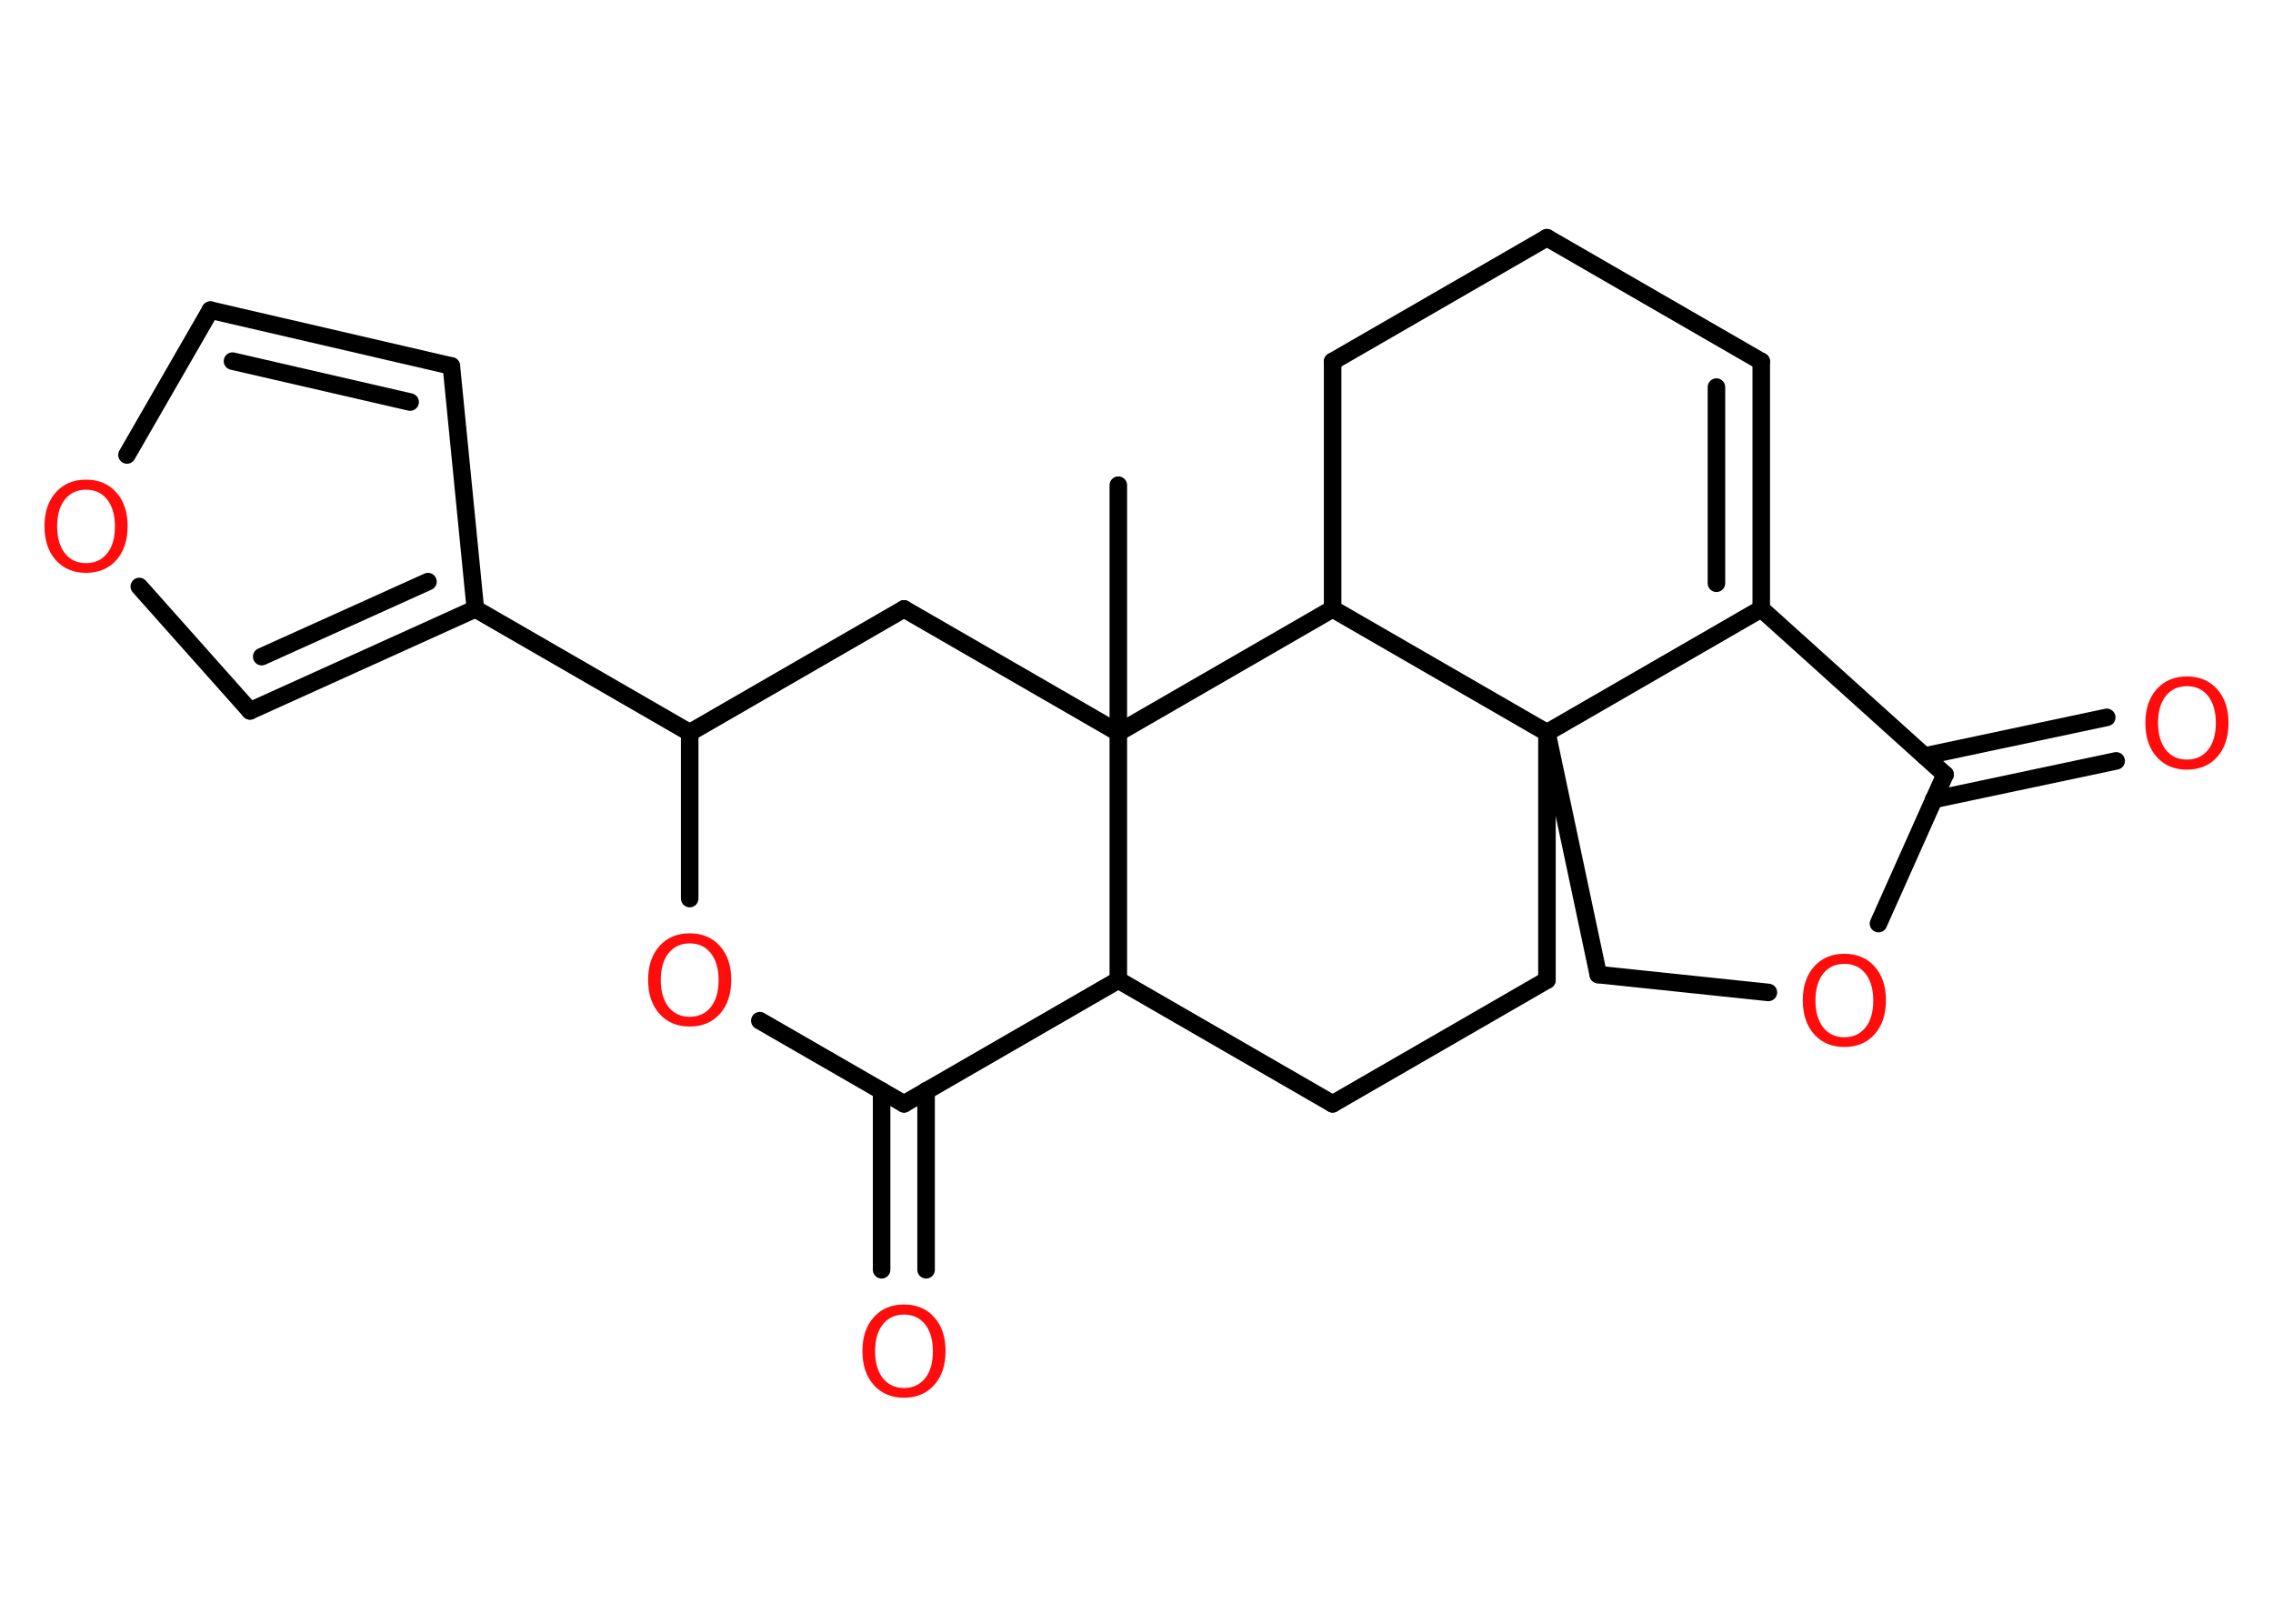 <?xml version='1.0' encoding='UTF-8'?>
<!DOCTYPE svg PUBLIC "-//W3C//DTD SVG 1.1//EN" "http://www.w3.org/Graphics/SVG/1.1/DTD/svg11.dtd">
<svg version='1.2' xmlns='http://www.w3.org/2000/svg' xmlns:xlink='http://www.w3.org/1999/xlink' width='70.0mm' height='50.0mm' viewBox='0 0 70.0 50.0'>
  <desc>Generated by the Chemistry Development Kit (http://github.com/cdk)</desc>
  <g stroke-linecap='round' stroke-linejoin='round' stroke='#000000' stroke-width='.54' fill='#FF0D0D'>
    <rect x='.0' y='.0' width='70.0' height='50.0' fill='#FFFFFF' stroke='none'/>
    <g id='mol1' class='mol'>
      <line id='mol1bnd1' class='bond' x1='34.44' y1='14.94' x2='34.44' y2='22.56'/>
      <line id='mol1bnd2' class='bond' x1='34.44' y1='22.56' x2='27.84' y2='18.75'/>
      <line id='mol1bnd3' class='bond' x1='27.84' y1='18.75' x2='21.24' y2='22.56'/>
      <line id='mol1bnd4' class='bond' x1='21.24' y1='22.56' x2='14.64' y2='18.75'/>
      <line id='mol1bnd5' class='bond' x1='14.64' y1='18.75' x2='13.9' y2='11.27'/>
      <g id='mol1bnd6' class='bond'>
        <line x1='13.9' y1='11.27' x2='6.48' y2='9.55'/>
        <line x1='12.63' y1='12.38' x2='7.16' y2='11.12'/>
      </g>
      <line id='mol1bnd7' class='bond' x1='6.48' y1='9.55' x2='3.91' y2='14.01'/>
      <line id='mol1bnd8' class='bond' x1='4.29' y1='18.06' x2='7.7' y2='21.89'/>
      <g id='mol1bnd9' class='bond'>
        <line x1='7.7' y1='21.89' x2='14.64' y2='18.75'/>
        <line x1='8.06' y1='20.22' x2='13.18' y2='17.91'/>
      </g>
      <line id='mol1bnd10' class='bond' x1='21.24' y1='22.56' x2='21.24' y2='27.67'/>
      <line id='mol1bnd11' class='bond' x1='23.4' y1='31.43' x2='27.84' y2='33.99'/>
      <g id='mol1bnd12' class='bond'>
        <line x1='28.52' y1='33.59' x2='28.52' y2='39.1'/>
        <line x1='27.15' y1='33.59' x2='27.15' y2='39.1'/>
      </g>
      <line id='mol1bnd13' class='bond' x1='27.84' y1='33.99' x2='34.44' y2='30.18'/>
      <line id='mol1bnd14' class='bond' x1='34.44' y1='22.56' x2='34.44' y2='30.18'/>
      <line id='mol1bnd15' class='bond' x1='34.44' y1='30.18' x2='41.04' y2='33.99'/>
      <line id='mol1bnd16' class='bond' x1='41.04' y1='33.99' x2='47.64' y2='30.18'/>
      <line id='mol1bnd17' class='bond' x1='47.64' y1='30.18' x2='47.64' y2='22.56'/>
      <line id='mol1bnd18' class='bond' x1='47.64' y1='22.56' x2='49.22' y2='30.01'/>
      <line id='mol1bnd19' class='bond' x1='49.22' y1='30.01' x2='54.46' y2='30.56'/>
      <line id='mol1bnd20' class='bond' x1='57.85' y1='28.44' x2='59.9' y2='23.85'/>
      <g id='mol1bnd21' class='bond'>
        <line x1='59.27' y1='23.28' x2='64.88' y2='22.09'/>
        <line x1='59.55' y1='24.62' x2='65.17' y2='23.43'/>
      </g>
      <line id='mol1bnd22' class='bond' x1='59.9' y1='23.85' x2='54.24' y2='18.75'/>
      <line id='mol1bnd23' class='bond' x1='47.64' y1='22.56' x2='54.24' y2='18.75'/>
      <g id='mol1bnd24' class='bond'>
        <line x1='54.24' y1='18.75' x2='54.24' y2='11.13'/>
        <line x1='52.86' y1='17.96' x2='52.86' y2='11.92'/>
      </g>
      <line id='mol1bnd25' class='bond' x1='54.24' y1='11.13' x2='47.64' y2='7.32'/>
      <line id='mol1bnd26' class='bond' x1='47.64' y1='7.32' x2='41.04' y2='11.13'/>
      <line id='mol1bnd27' class='bond' x1='41.04' y1='11.13' x2='41.04' y2='18.75'/>
      <line id='mol1bnd28' class='bond' x1='47.64' y1='22.56' x2='41.04' y2='18.75'/>
      <line id='mol1bnd29' class='bond' x1='34.44' y1='22.56' x2='41.04' y2='18.75'/>
      <path id='mol1atm8' class='atom' d='M2.65 15.08q-.41 .0 -.65 .3q-.24 .3 -.24 .83q.0 .52 .24 .83q.24 .3 .65 .3q.41 .0 .65 -.3q.24 -.3 .24 -.83q.0 -.52 -.24 -.83q-.24 -.3 -.65 -.3zM2.65 14.77q.58 .0 .93 .39q.35 .39 .35 1.04q.0 .66 -.35 1.05q-.35 .39 -.93 .39q-.58 .0 -.93 -.39q-.35 -.39 -.35 -1.05q.0 -.65 .35 -1.04q.35 -.39 .93 -.39z' stroke='none'/>
      <path id='mol1atm10' class='atom' d='M21.24 29.05q-.41 .0 -.65 .3q-.24 .3 -.24 .83q.0 .52 .24 .83q.24 .3 .65 .3q.41 .0 .65 -.3q.24 -.3 .24 -.83q.0 -.52 -.24 -.83q-.24 -.3 -.65 -.3zM21.24 28.74q.58 .0 .93 .39q.35 .39 .35 1.04q.0 .66 -.35 1.05q-.35 .39 -.93 .39q-.58 .0 -.93 -.39q-.35 -.39 -.35 -1.05q.0 -.65 .35 -1.04q.35 -.39 .93 -.39z' stroke='none'/>
      <path id='mol1atm12' class='atom' d='M27.84 40.48q-.41 .0 -.65 .3q-.24 .3 -.24 .83q.0 .52 .24 .83q.24 .3 .65 .3q.41 .0 .65 -.3q.24 -.3 .24 -.83q.0 -.52 -.24 -.83q-.24 -.3 -.65 -.3zM27.84 40.17q.58 .0 .93 .39q.35 .39 .35 1.04q.0 .66 -.35 1.05q-.35 .39 -.93 .39q-.58 .0 -.93 -.39q-.35 -.39 -.35 -1.05q.0 -.65 .35 -1.04q.35 -.39 .93 -.39z' stroke='none'/>
      <path id='mol1atm18' class='atom' d='M56.8 29.68q-.41 .0 -.65 .3q-.24 .3 -.24 .83q.0 .52 .24 .83q.24 .3 .65 .3q.41 .0 .65 -.3q.24 -.3 .24 -.83q.0 -.52 -.24 -.83q-.24 -.3 -.65 -.3zM56.8 29.37q.58 .0 .93 .39q.35 .39 .35 1.04q.0 .66 -.35 1.05q-.35 .39 -.93 .39q-.58 .0 -.93 -.39q-.35 -.39 -.35 -1.05q.0 -.65 .35 -1.04q.35 -.39 .93 -.39z' stroke='none'/>
      <path id='mol1atm20' class='atom' d='M67.35 21.13q-.41 .0 -.65 .3q-.24 .3 -.24 .83q.0 .52 .24 .83q.24 .3 .65 .3q.41 .0 .65 -.3q.24 -.3 .24 -.83q.0 -.52 -.24 -.83q-.24 -.3 -.65 -.3zM67.35 20.83q.58 .0 .93 .39q.35 .39 .35 1.04q.0 .66 -.35 1.05q-.35 .39 -.93 .39q-.58 .0 -.93 -.39q-.35 -.39 -.35 -1.05q.0 -.65 .35 -1.04q.35 -.39 .93 -.39z' stroke='none'/>
    </g>
  </g>
</svg>
